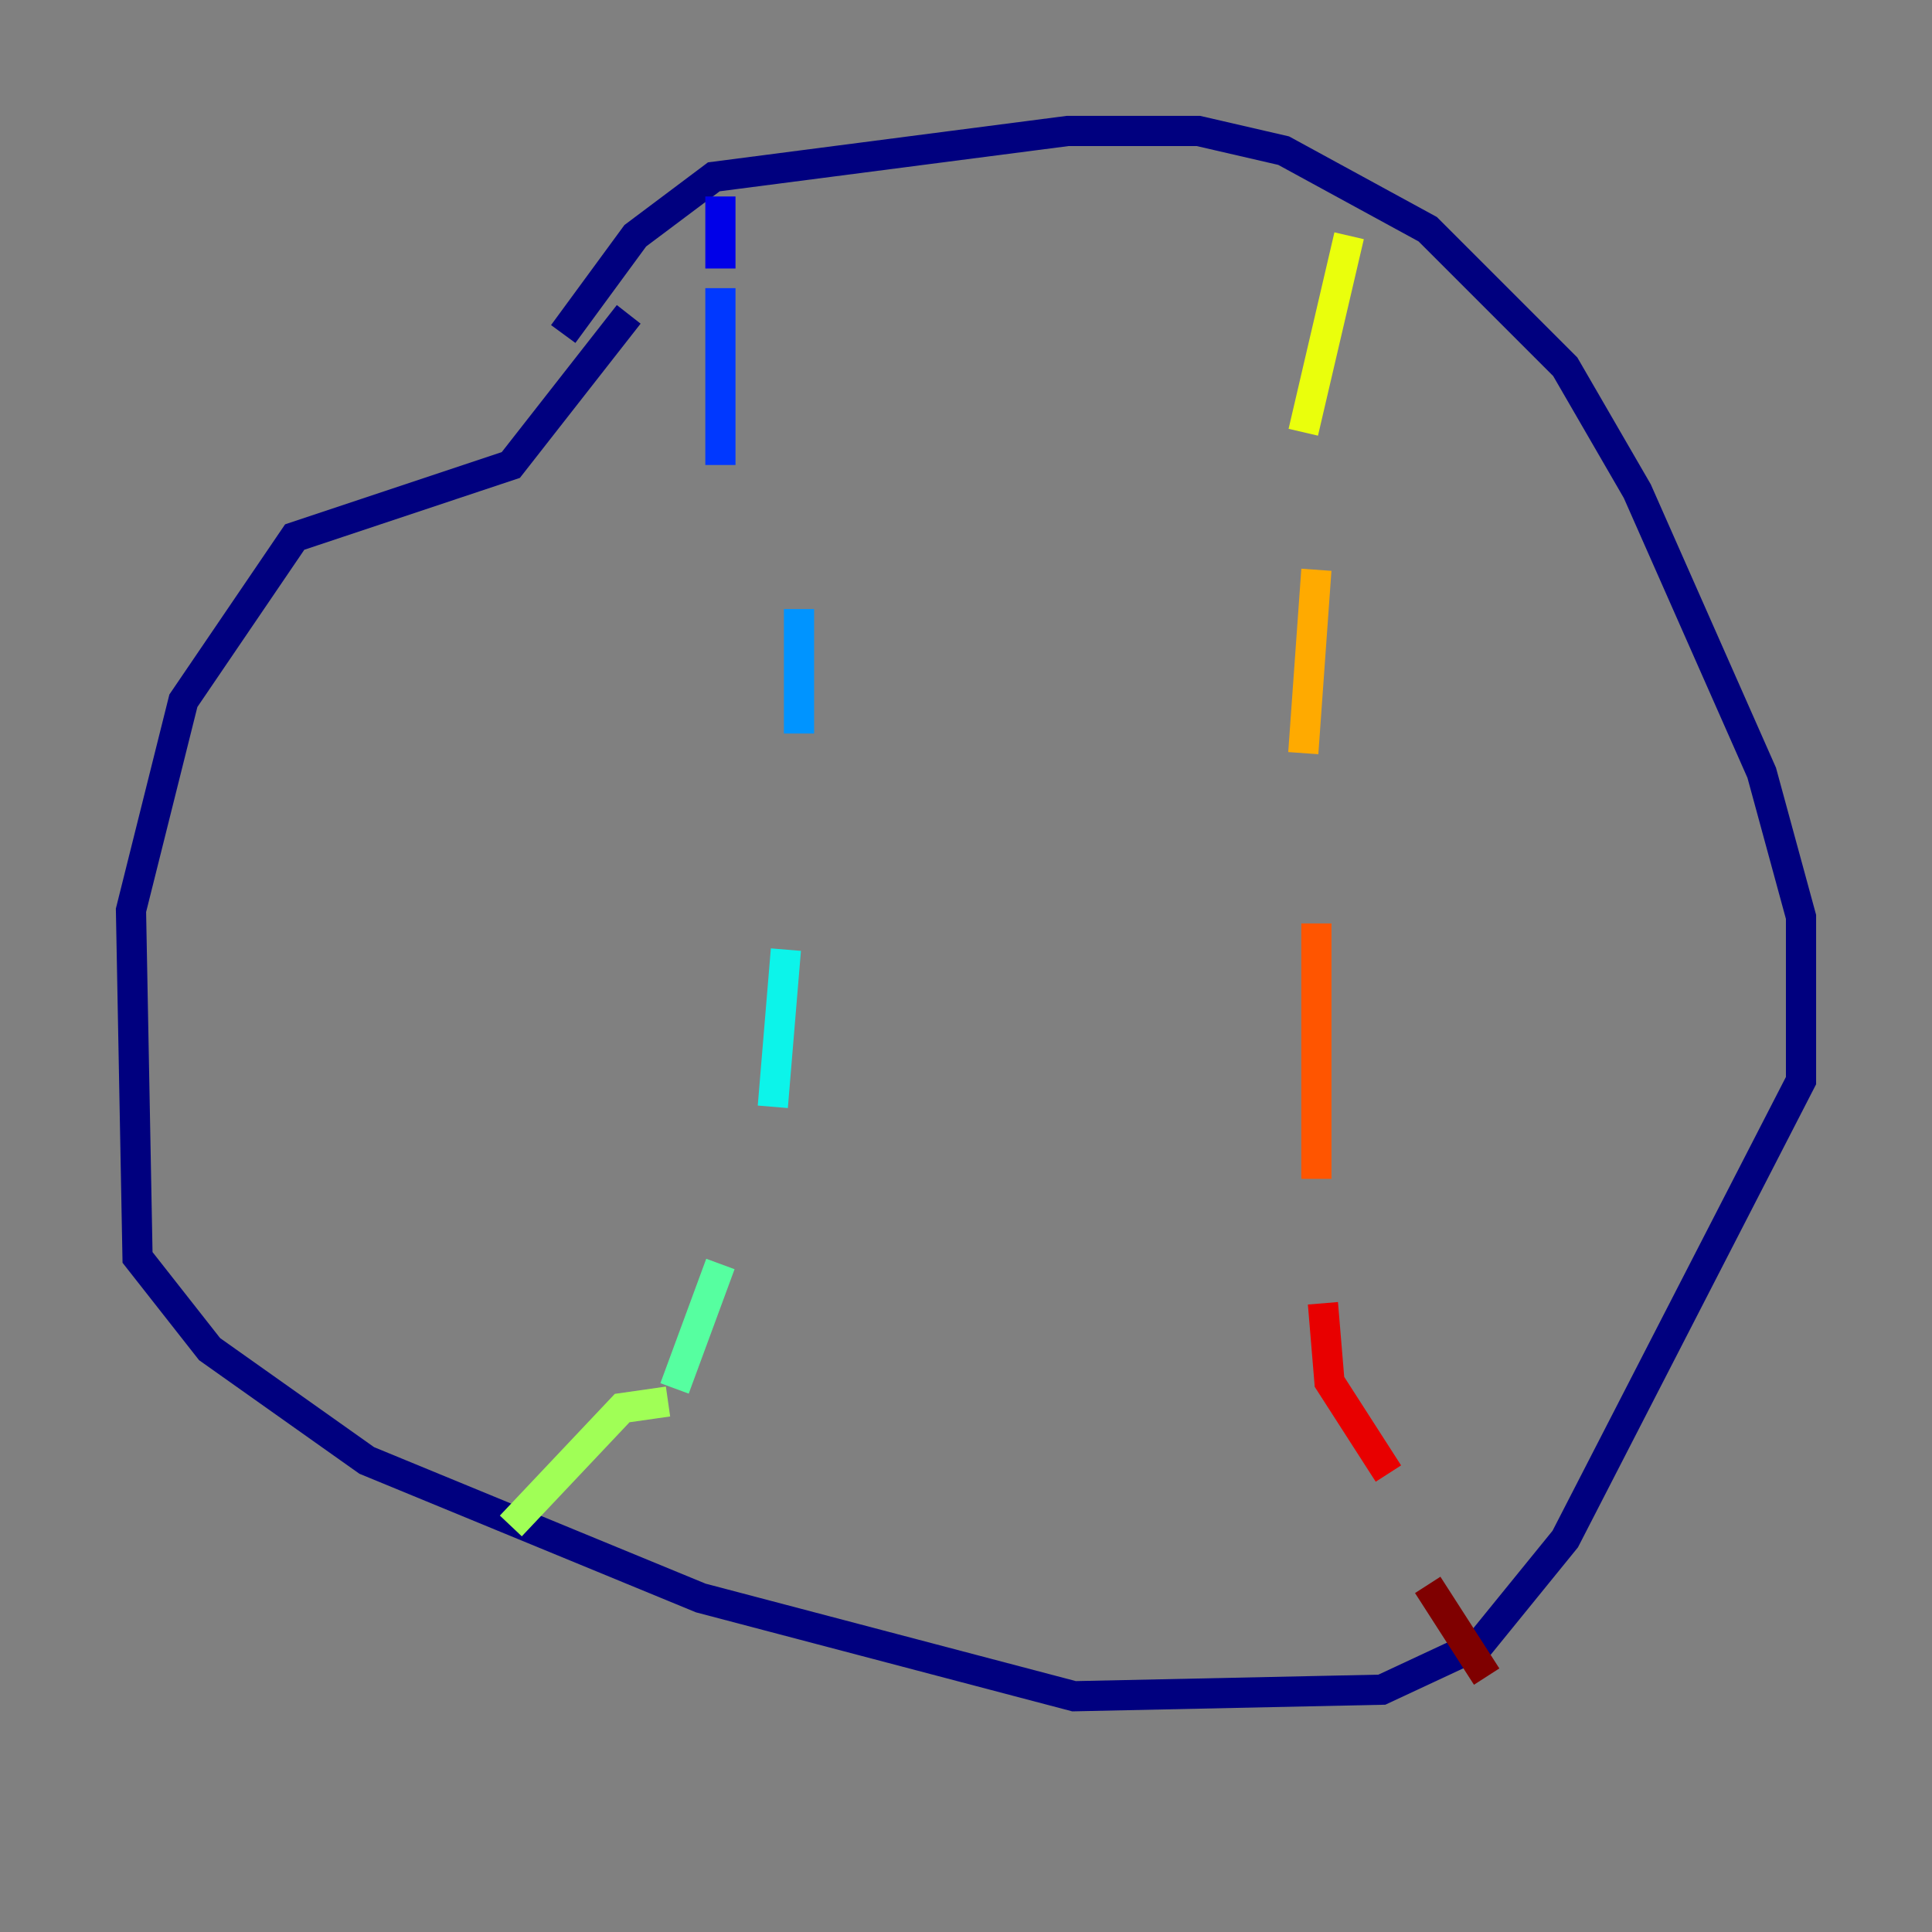 <?xml version="1.0" encoding="utf-8" ?>
<svg baseProfile="tiny" height="128" version="1.2" viewBox="0,0,128,128" width="128" xmlns="http://www.w3.org/2000/svg" xmlns:ev="http://www.w3.org/2001/xml-events" xmlns:xlink="http://www.w3.org/1999/xlink"><rect x="0" y="0" width="128" height="128" fill="#808080" stroke="none"/><defs /><polyline fill="none" points="37.315,22.129 42.088,15.62 47.295,11.715 70.725,8.678 79.403,8.678 85.044,9.98 94.59,15.186 103.702,24.298 108.475,32.542 116.719,51.2 119.322,60.746 119.322,71.593 103.702,101.966 98.061,108.909 91.552,111.946 71.159,112.38 46.427,105.871 24.298,96.759 13.885,89.383 9.112,83.308 8.678,60.312 12.149,46.427 19.525,35.58 33.844,30.807 41.654,20.827" stroke="#00007f" stroke-width="2" /><polyline fill="none" points="47.729,13.017 47.729,17.79" stroke="#0000e8" stroke-width="2" /><polyline fill="none" points="47.729,19.091 47.729,30.807" stroke="#0038ff" stroke-width="2" /><polyline fill="none" points="52.936,40.352 52.936,48.597" stroke="#0094ff" stroke-width="2" /><polyline fill="none" points="52.068,62.915 51.2,73.329" stroke="#0cf4ea" stroke-width="2" /><polyline fill="none" points="47.729,83.742 44.691,91.986" stroke="#56ffa0" stroke-width="2" /><polyline fill="none" points="44.258,92.854 41.22,93.288 33.844,101.098" stroke="#a0ff56" stroke-width="2" /><polyline fill="none" points="89.383,15.62 86.346,28.637" stroke="#eaff0c" stroke-width="2" /><polyline fill="none" points="87.214,37.749 86.346,49.898" stroke="#ffaa00" stroke-width="2" /><polyline fill="none" points="87.214,61.18 87.214,78.102" stroke="#ff5500" stroke-width="2" /><polyline fill="none" points="87.647,86.346 88.081,91.552 91.986,97.627" stroke="#e80000" stroke-width="2" /><polyline fill="none" points="94.59,105.003 98.495,111.078" stroke="#7f0000" stroke-width="2" /></svg>